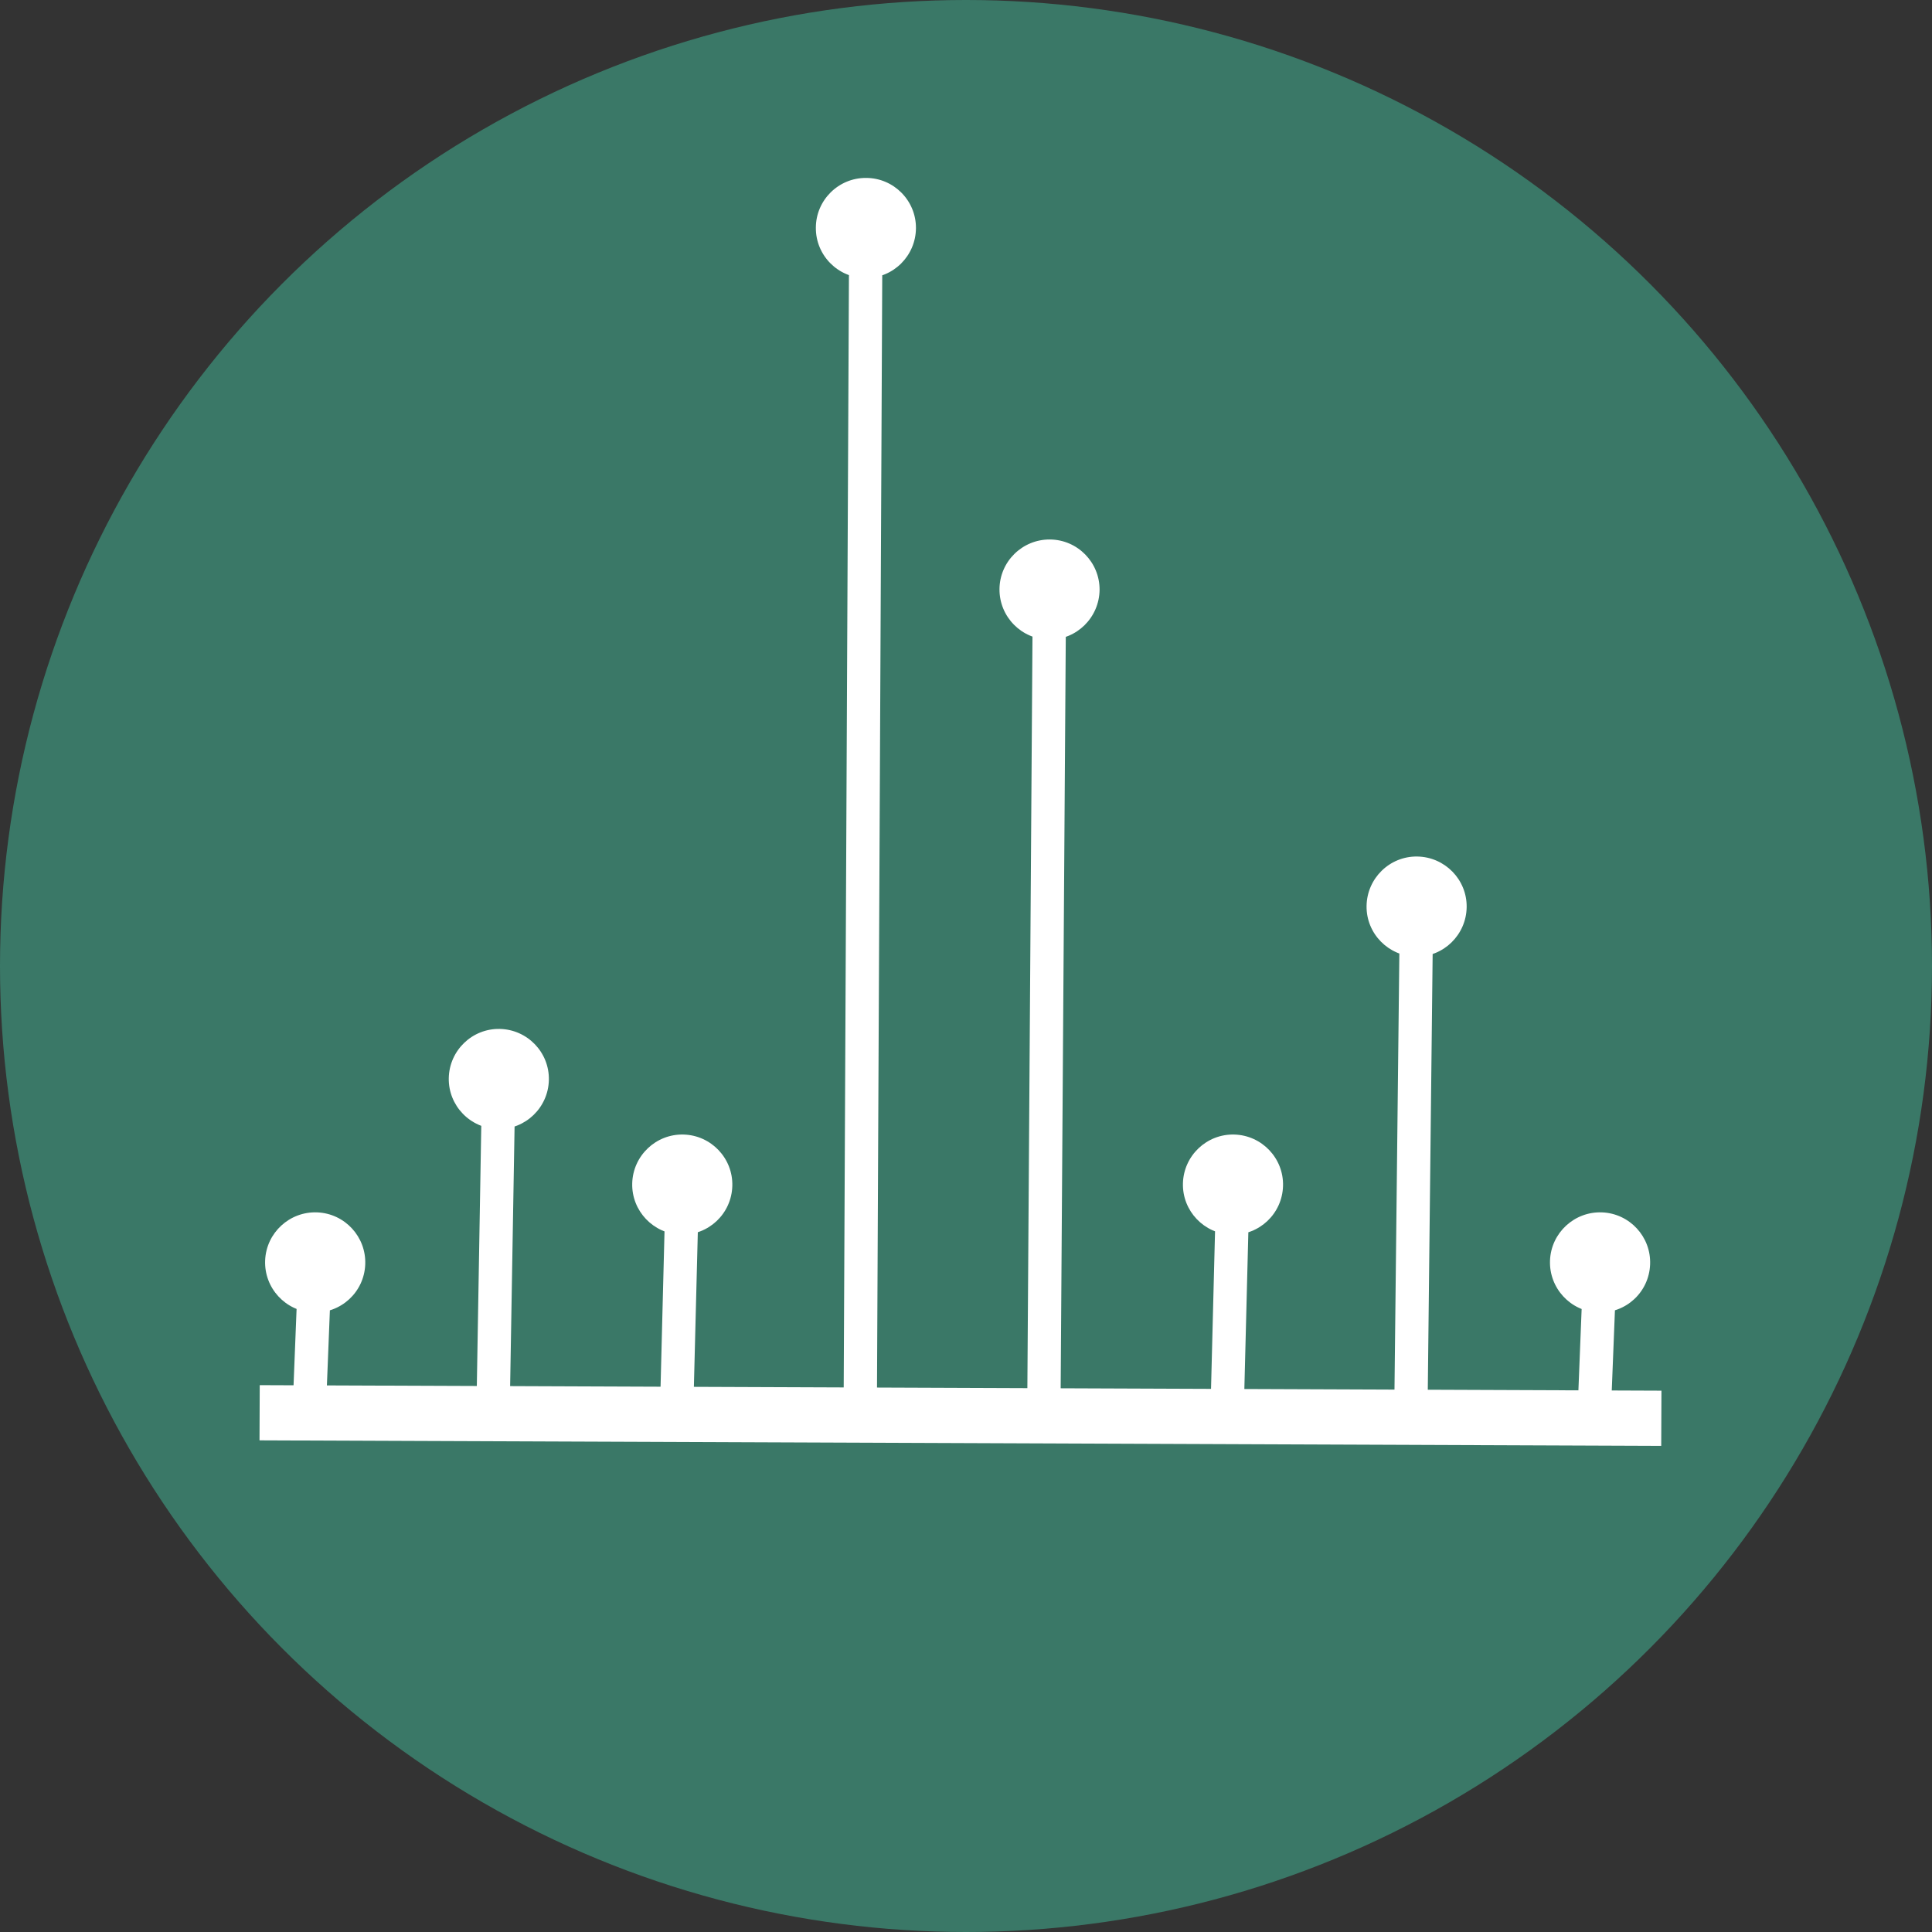 <?xml version="1.0" encoding="utf-8"?>
<!-- Generator: Adobe Illustrator 26.5.0, SVG Export Plug-In . SVG Version: 6.00 Build 0)  -->
<svg version="1.1" id="Layer_1" xmlns="http://www.w3.org/2000/svg" xmlns:xlink="http://www.w3.org/1999/xlink" x="0px" y="0px"
	 viewBox="0 0 105 105" style="enable-background:new 0 0 105 105;" xml:space="preserve">
<rect x="0" y="0" width="105" height="105" fill="#333333" stroke="none"/>
<style type="text/css">
	.st0{fill-rule:evenodd;clip-rule:evenodd;fill:#3A7867;}
	.st1{fill:none;stroke:#FFFFFF;stroke-width:3;}
	.st2{fill:#FFFFFF;}
</style>
<g>
	<circle class="st0" cx="52.5" cy="52.5" r="52.5"/>
	<line class="st1" x1="14.11" y1="76.78" x2="90.29" y2="77.08"/>
	<path class="st2" d="M29.83,58.69c0.03-1.5-1.17-2.74-2.67-2.77c-1.5-0.03-2.74,1.17-2.77,2.67c-0.03,1.5,1.17,2.74,2.67,2.77
		C28.56,61.39,29.8,60.19,29.83,58.69z M27.71,76.19l0.3-17.53l-1.81-0.03l-0.3,17.53L27.71,76.19z"/>
	<path class="st2" d="M39.8,64.45c0.04-1.5-1.15-2.75-2.65-2.79c-1.5-0.04-2.75,1.15-2.79,2.65c-0.04,1.5,1.15,2.75,2.65,2.79
		C38.51,67.14,39.76,65.96,39.8,64.45z M37.69,76.2l0.3-11.79l-1.81-0.05l-0.3,11.79L37.69,76.2z"/>
	<path class="st2" d="M49.78,12.4c0.01-1.5-1.21-2.73-2.71-2.73c-1.5-0.01-2.73,1.21-2.73,2.71c-0.01,1.5,1.21,2.73,2.71,2.73
		C48.55,15.12,49.77,13.9,49.78,12.4z M47.66,76.18l0.3-63.79l-1.81-0.01l-0.3,63.79L47.66,76.18z"/>
	<path class="st2" d="M59.76,32.06c0.01-1.5-1.2-2.73-2.7-2.74c-1.5-0.01-2.73,1.2-2.74,2.7c-0.01,1.5,1.2,2.73,2.7,2.74
		C58.52,34.77,59.74,33.56,59.76,32.06z M57.64,76.18l0.3-44.14l-1.81-0.01l-0.3,44.14L57.64,76.18z"/>
	<path class="st2" d="M69.73,64.45c0.04-1.5-1.15-2.75-2.65-2.79c-1.5-0.04-2.75,1.15-2.79,2.65c-0.04,1.5,1.15,2.75,2.65,2.79
		C68.44,67.14,69.69,65.96,69.73,64.45z M67.61,76.2l0.3-11.79l-1.81-0.05l-0.3,11.79L67.61,76.2z"/>
	<path class="st2" d="M79.71,49.3c0.02-1.5-1.19-2.73-2.69-2.75c-1.5-0.02-2.73,1.19-2.75,2.69c-0.02,1.5,1.19,2.73,2.69,2.75
		C78.46,52.01,79.69,50.8,79.71,49.3z M77.59,76.18l0.3-26.91l-1.81-0.02l-0.3,26.91L77.59,76.18z"/>
	<path class="st2" d="M89.68,68.72c0.06-1.5-1.11-2.77-2.61-2.83c-1.5-0.06-2.77,1.11-2.83,2.61s1.11,2.77,2.61,2.83
		C88.36,71.39,89.62,70.23,89.68,68.72z M87.57,76.21l0.3-7.56l-1.81-0.07l-0.3,7.56L87.57,76.21z"/>
	<path class="st2" d="M19.85,68.72c0.06-1.5-1.11-2.77-2.61-2.83s-2.77,1.11-2.83,2.61c-0.06,1.5,1.11,2.77,2.61,2.83
		S19.79,70.23,19.85,68.72z M17.73,76.21l0.3-7.56l-1.81-0.07l-0.3,7.56L17.73,76.21z"/>
</g>
</svg>
